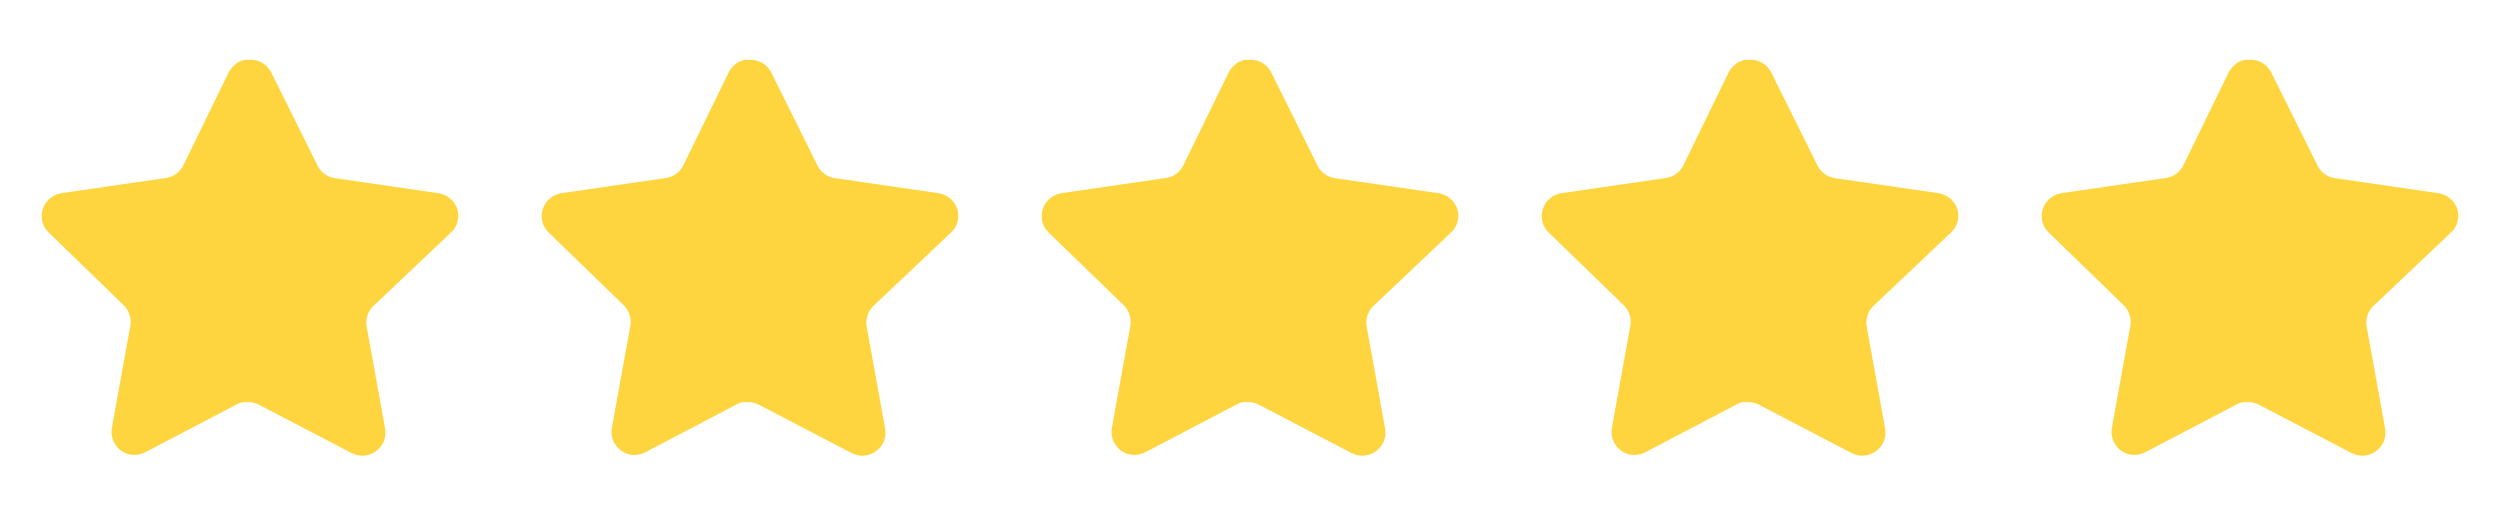 <svg width="125" height="26" viewBox="0 0 125 26" fill="none" xmlns="http://www.w3.org/2000/svg">
<path d="M18.664 15.304C18.394 15.566 18.27 15.944 18.332 16.315L19.258 21.44C19.336 21.874 19.153 22.314 18.789 22.565C18.433 22.825 17.959 22.856 17.57 22.648L12.957 20.242C12.796 20.156 12.618 20.111 12.436 20.105H12.154C12.056 20.12 11.96 20.151 11.873 20.199L7.258 22.617C7.03 22.731 6.771 22.772 6.518 22.731C5.902 22.615 5.49 22.027 5.591 21.407L6.518 16.282C6.58 15.909 6.456 15.528 6.186 15.263L2.425 11.617C2.11 11.312 2.001 10.853 2.144 10.44C2.284 10.027 2.64 9.726 3.07 9.658L8.248 8.907C8.641 8.867 8.987 8.627 9.164 8.273L11.445 3.596C11.5 3.492 11.569 3.396 11.654 3.315L11.748 3.242C11.796 3.188 11.853 3.143 11.915 3.106L12.029 3.065L12.206 2.992H12.644C13.036 3.032 13.381 3.267 13.561 3.617L15.873 8.273C16.039 8.614 16.363 8.85 16.737 8.907L21.914 9.658C22.352 9.721 22.717 10.023 22.862 10.44C22.999 10.857 22.881 11.316 22.56 11.617L18.664 15.304Z" fill="#FFD53F"/>
<path d="M43.664 15.304C43.394 15.566 43.27 15.944 43.332 16.315L44.258 21.44C44.336 21.874 44.153 22.314 43.789 22.565C43.433 22.825 42.959 22.856 42.57 22.648L37.957 20.242C37.797 20.156 37.618 20.111 37.436 20.105H37.154C37.056 20.12 36.96 20.151 36.873 20.199L32.258 22.617C32.03 22.731 31.771 22.772 31.518 22.731C30.902 22.615 30.49 22.027 30.591 21.407L31.518 16.282C31.58 15.909 31.456 15.528 31.186 15.263L27.425 11.617C27.11 11.312 27.001 10.853 27.144 10.44C27.284 10.027 27.64 9.726 28.07 9.658L33.248 8.907C33.641 8.867 33.987 8.627 34.164 8.273L36.445 3.596C36.5 3.492 36.569 3.396 36.654 3.315L36.748 3.242C36.797 3.188 36.853 3.143 36.915 3.106L37.029 3.065L37.206 2.992H37.644C38.036 3.032 38.381 3.267 38.561 3.617L40.873 8.273C41.039 8.614 41.363 8.85 41.737 8.907L46.914 9.658C47.352 9.721 47.717 10.023 47.862 10.44C47.999 10.857 47.881 11.316 47.56 11.617L43.664 15.304Z" fill="#FFD53F"/>
<path d="M68.664 15.304C68.394 15.566 68.27 15.944 68.332 16.315L69.258 21.44C69.336 21.874 69.153 22.314 68.789 22.565C68.433 22.825 67.959 22.856 67.57 22.648L62.957 20.242C62.797 20.156 62.618 20.111 62.436 20.105H62.154C62.056 20.12 61.96 20.151 61.873 20.199L57.258 22.617C57.03 22.731 56.772 22.772 56.518 22.731C55.902 22.615 55.49 22.027 55.591 21.407L56.518 16.282C56.58 15.909 56.456 15.528 56.186 15.263L52.425 11.617C52.11 11.312 52.001 10.853 52.144 10.44C52.284 10.027 52.64 9.726 53.07 9.658L58.248 8.907C58.641 8.867 58.987 8.627 59.164 8.273L61.445 3.596C61.5 3.492 61.569 3.396 61.654 3.315L61.748 3.242C61.797 3.188 61.853 3.143 61.915 3.106L62.029 3.065L62.206 2.992H62.644C63.036 3.032 63.381 3.267 63.561 3.617L65.873 8.273C66.039 8.614 66.363 8.85 66.737 8.907L71.914 9.658C72.352 9.721 72.717 10.023 72.862 10.44C72.999 10.857 72.881 11.316 72.56 11.617L68.664 15.304Z" fill="#FFD53F"/>
<path d="M93.664 15.304C93.394 15.566 93.27 15.944 93.332 16.315L94.258 21.44C94.336 21.874 94.153 22.314 93.789 22.565C93.433 22.825 92.959 22.856 92.57 22.648L87.957 20.242C87.796 20.156 87.618 20.111 87.436 20.105H87.154C87.056 20.12 86.96 20.151 86.873 20.199L82.258 22.617C82.03 22.731 81.772 22.772 81.518 22.731C80.902 22.615 80.49 22.027 80.591 21.407L81.518 16.282C81.58 15.909 81.456 15.528 81.186 15.263L77.425 11.617C77.11 11.312 77.001 10.853 77.144 10.44C77.284 10.027 77.64 9.726 78.07 9.658L83.248 8.907C83.641 8.867 83.987 8.627 84.164 8.273L86.445 3.596C86.5 3.492 86.569 3.396 86.654 3.315L86.748 3.242C86.796 3.188 86.853 3.143 86.915 3.106L87.029 3.065L87.206 2.992H87.644C88.036 3.032 88.381 3.267 88.561 3.617L90.873 8.273C91.039 8.614 91.363 8.85 91.737 8.907L96.914 9.658C97.352 9.721 97.717 10.023 97.862 10.44C97.999 10.857 97.881 11.316 97.56 11.617L93.664 15.304Z" fill="#FFD53F"/>
<path d="M118.664 15.304C118.394 15.566 118.27 15.944 118.332 16.315L119.258 21.44C119.336 21.874 119.153 22.314 118.789 22.565C118.433 22.825 117.959 22.856 117.57 22.648L112.957 20.242C112.796 20.156 112.618 20.111 112.436 20.105H112.154C112.056 20.12 111.96 20.151 111.873 20.199L107.258 22.617C107.03 22.731 106.771 22.772 106.518 22.731C105.902 22.615 105.49 22.027 105.591 21.407L106.518 16.282C106.58 15.909 106.456 15.528 106.186 15.263L102.425 11.617C102.11 11.312 102.001 10.853 102.144 10.44C102.284 10.027 102.64 9.726 103.07 9.658L108.248 8.907C108.641 8.867 108.987 8.627 109.164 8.273L111.445 3.596C111.5 3.492 111.569 3.396 111.654 3.315L111.748 3.242C111.796 3.188 111.853 3.143 111.915 3.106L112.029 3.065L112.206 2.992H112.644C113.036 3.032 113.381 3.267 113.561 3.617L115.873 8.273C116.039 8.614 116.363 8.85 116.737 8.907L121.914 9.658C122.352 9.721 122.717 10.023 122.862 10.44C122.999 10.857 122.881 11.316 122.56 11.617L118.664 15.304Z" fill="#FFD53F"/>
</svg>
